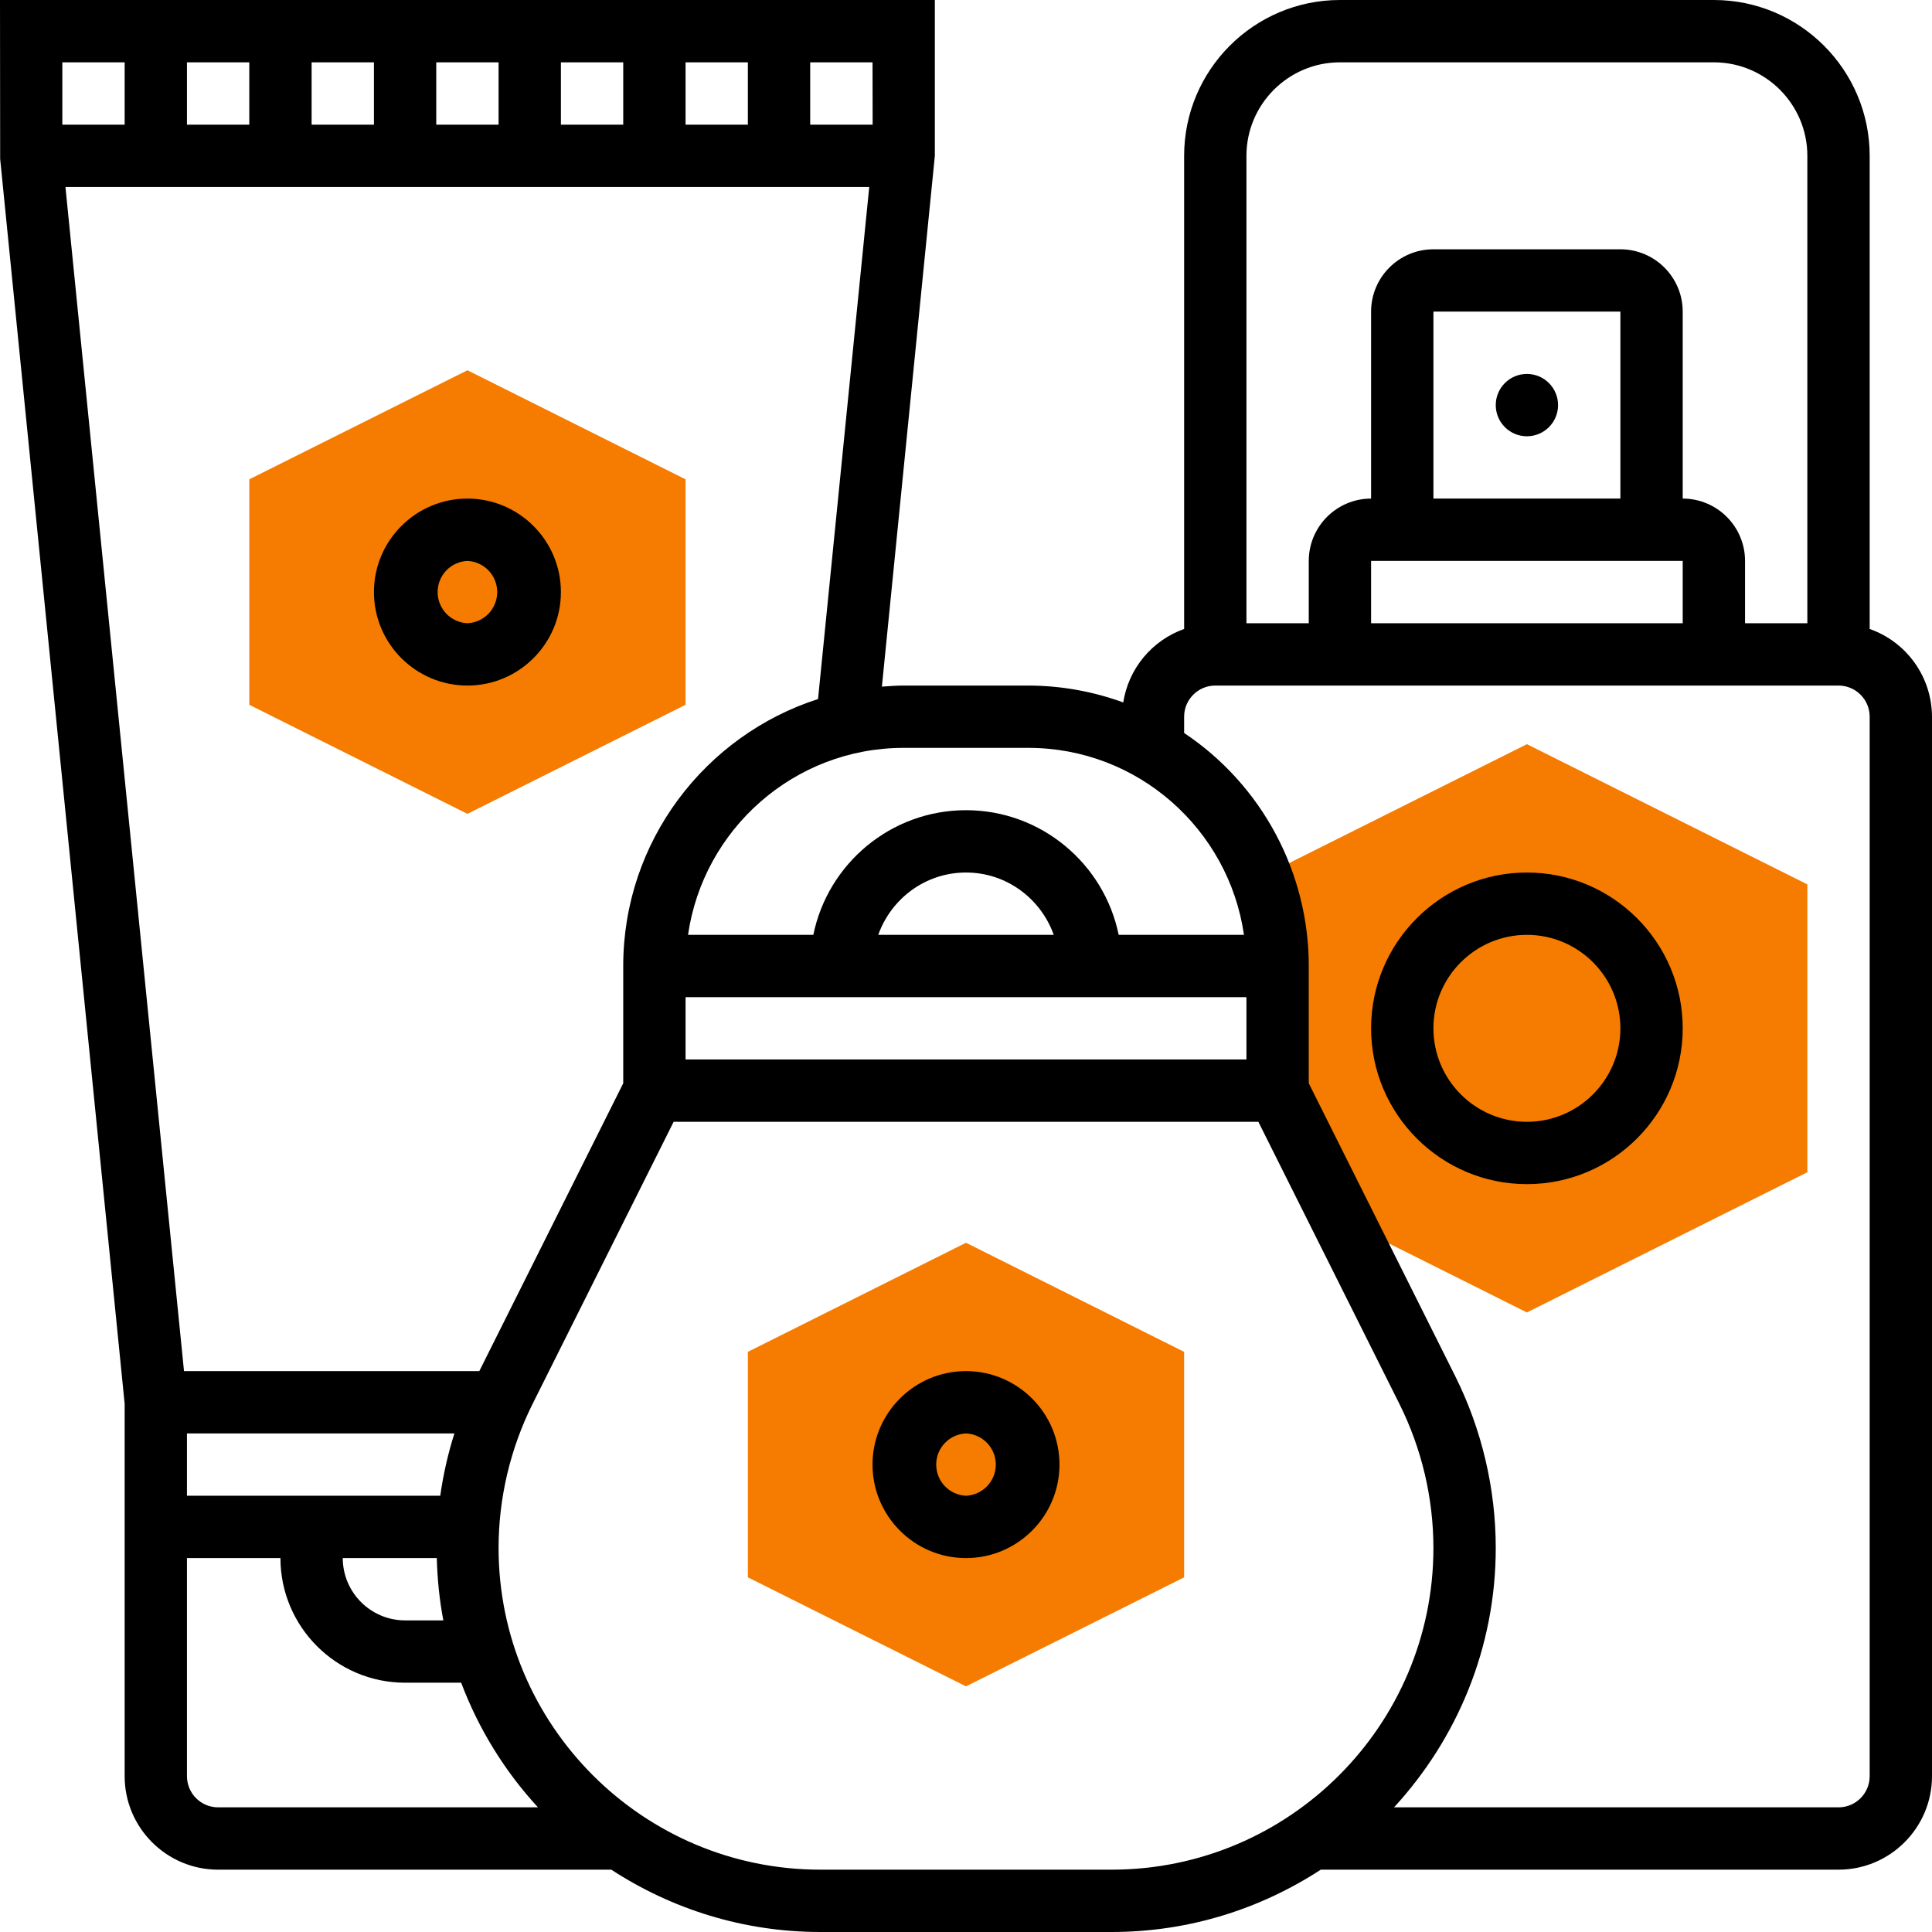 <svg width="96" height="96" viewBox="0 0 96 96" fill="none" xmlns="http://www.w3.org/2000/svg">
<path d="M48 83.795L37.161 78.376V67.172L48 61.752L58.839 67.172V78.376L48 83.795ZM23.226 40.44L12.387 35.021V23.817L23.226 18.398L34.065 23.817V35.021L23.226 40.44ZM75.871 36.978L62.659 43.584C63.184 44.957 63.484 46.442 63.484 47.999V54.193L66.703 60.63L75.871 65.215L89.807 58.247V43.946L75.871 36.978Z" fill="#F57C00"/>
<path d="M48 68.129C45.439 68.129 43.355 70.213 43.355 72.774C43.355 75.335 45.439 77.42 48 77.42C50.561 77.42 52.645 75.335 52.645 72.774C52.645 70.213 50.561 68.129 48 68.129ZM48 74.323C47.601 74.305 47.225 74.134 46.949 73.846C46.673 73.557 46.519 73.174 46.519 72.774C46.519 72.375 46.673 71.992 46.949 71.703C47.225 71.415 47.601 71.244 48 71.226C48.399 71.244 48.775 71.415 49.051 71.703C49.327 71.992 49.481 72.375 49.481 72.774C49.481 73.174 49.327 73.557 49.051 73.846C48.775 74.134 48.399 74.305 48 74.323ZM75.871 43.355C71.602 43.355 68.129 46.828 68.129 51.097C68.129 55.366 71.602 58.839 75.871 58.839C80.14 58.839 83.613 55.366 83.613 51.097C83.613 46.828 80.14 43.355 75.871 43.355ZM75.871 55.742C73.31 55.742 71.226 53.658 71.226 51.097C71.226 48.536 73.31 46.452 75.871 46.452C78.432 46.452 80.516 48.536 80.516 51.097C80.516 53.658 78.432 55.742 75.871 55.742ZM23.226 24.774C20.665 24.774 18.581 26.858 18.581 29.42C18.581 31.981 20.665 34.065 23.226 34.065C25.787 34.065 27.871 31.981 27.871 29.42C27.871 26.858 25.787 24.774 23.226 24.774ZM23.226 30.968C22.827 30.95 22.451 30.779 22.175 30.491C21.899 30.202 21.745 29.819 21.745 29.42C21.745 29.02 21.899 28.637 22.175 28.348C22.451 28.06 22.827 27.889 23.226 27.871C23.624 27.889 24.001 28.06 24.277 28.348C24.552 28.637 24.706 29.02 24.706 29.42C24.706 29.819 24.552 30.202 24.277 30.491C24.001 30.779 23.624 30.95 23.226 30.968Z" fill="black"/>
<path d="M75.871 21.678C76.726 21.678 77.419 20.985 77.419 20.129C77.419 19.274 76.726 18.581 75.871 18.581C75.016 18.581 74.323 19.274 74.323 20.129C74.323 20.985 75.016 21.678 75.871 21.678Z" fill="black"/>
<path d="M92.903 31.253V7.742C92.903 3.473 89.43 0 85.161 0H66.581C62.312 0 58.839 3.473 58.839 7.742V31.253C58.052 31.532 57.356 32.019 56.823 32.662C56.291 33.304 55.942 34.079 55.813 34.904C54.302 34.352 52.706 34.068 51.097 34.065H44.903C44.538 34.065 44.18 34.092 43.821 34.119L46.452 7.742V0H0L0.008 7.897L6.194 69.756V88.258C6.194 90.819 8.278 92.903 10.839 92.903H30.375C33.368 94.854 36.932 96 40.764 96H55.239C59.071 96 62.635 94.854 65.628 92.903H91.355C93.916 92.903 96 90.819 96 88.258V35.613C95.997 34.655 95.698 33.722 95.143 32.942C94.589 32.161 93.806 31.571 92.903 31.253ZM66.581 3.097H85.161C87.722 3.097 89.806 5.181 89.806 7.742V30.968H86.71V27.871C86.71 26.163 85.321 24.774 83.613 24.774V15.484C83.613 13.776 82.224 12.387 80.516 12.387H71.226C69.518 12.387 68.129 13.776 68.129 15.484V24.774C66.421 24.774 65.032 26.163 65.032 27.871V30.968H61.935V7.742C61.935 5.181 64.02 3.097 66.581 3.097ZM80.516 24.774H71.226V15.484H80.516V24.774ZM83.613 27.871V30.968H68.129V27.871H83.613ZM51.097 37.161C56.545 37.161 61.056 41.209 61.812 46.452H55.586C54.865 42.923 51.739 40.258 48 40.258C44.261 40.258 41.134 42.923 40.414 46.452H34.188C34.944 41.209 39.454 37.161 44.903 37.161H51.097ZM61.935 52.645H34.065V49.548H61.935V52.645ZM43.64 46.452C44.281 44.654 45.984 43.355 48 43.355C50.016 43.355 51.719 44.654 52.36 46.452H43.64ZM30.968 48V53.828L23.817 68.129H9.143L3.252 9.29H43.192L40.648 34.735C35.04 36.539 30.968 41.8 30.968 48ZM21.704 77.419C21.732 78.474 21.837 79.51 22.03 80.516H20.129C18.421 80.516 17.032 79.127 17.032 77.419H21.704ZM21.876 74.323H9.29V71.226H22.579C22.259 72.237 22.024 73.273 21.876 74.323ZM34.065 6.194V3.097H37.161V6.194H34.065ZM30.968 6.194H27.871V3.097H30.968V6.194ZM24.774 6.194H21.677V3.097H24.774V6.194ZM18.581 6.194H15.484V3.097H18.581V6.194ZM12.387 6.194H9.29V3.097H12.387V6.194ZM43.361 6.194H40.258V3.097H43.356L43.361 6.194ZM6.194 3.097V6.194H3.097V3.097H6.194ZM9.29 88.258V77.419H13.935C13.935 80.835 16.713 83.613 20.129 83.613H22.915C23.778 85.903 25.074 88.006 26.731 89.806H10.839C9.986 89.806 9.29 89.113 9.29 88.258ZM40.763 92.903C31.946 92.903 24.774 85.731 24.774 76.915C24.774 74.445 25.358 71.974 26.462 69.764L33.473 55.742H62.527L69.538 69.764C70.645 71.985 71.223 74.433 71.226 76.915C71.226 85.731 64.054 92.903 55.237 92.903H40.763ZM92.903 88.258C92.903 89.113 92.208 89.806 91.355 89.806H69.269C72.395 86.406 74.323 81.886 74.323 76.915C74.323 73.968 73.626 71.015 72.308 68.378L65.032 53.828V48C65.032 45.709 64.466 43.455 63.386 41.435C62.305 39.415 60.744 37.693 58.839 36.421V35.613C58.839 34.758 59.534 34.065 60.387 34.065H91.355C92.208 34.065 92.903 34.758 92.903 35.613V88.258Z" fill="black"/>
</svg>
